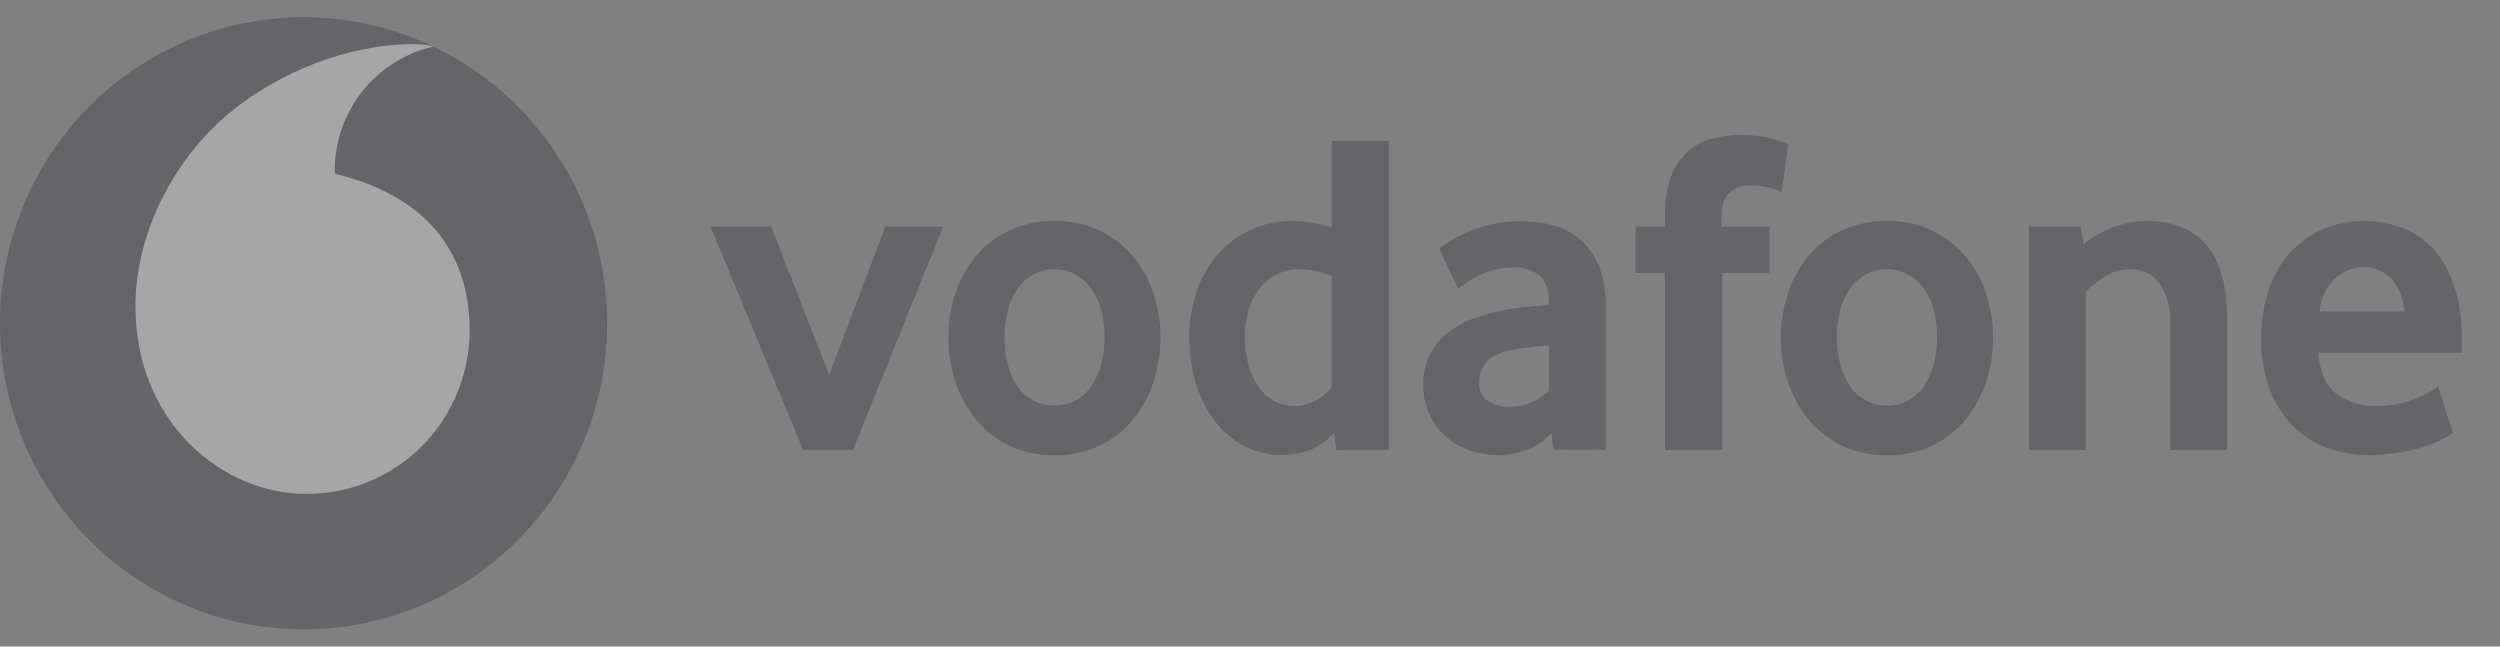 <svg width="116" height="30" viewBox="0 0 116 30" fill="none" xmlns="http://www.w3.org/2000/svg">
<rect x="0" y="0" width="116" height="30" fill="#808080" stroke="none"/>
<g opacity="0.3" clip-path="url(#clip0_1561_42203)">
<path d="M28.171 15C28.171 18.766 26.687 22.378 24.046 25.042C21.404 27.705 17.821 29.201 14.086 29.201C10.35 29.201 6.767 27.705 4.126 25.042C1.484 22.378 0 18.766 0 15C0 11.234 1.484 7.622 4.126 4.958C6.767 2.295 10.35 0.799 14.086 0.799C17.821 0.799 21.404 2.295 24.046 4.958C26.687 7.622 28.171 11.234 28.171 15Z" fill="#202430"/>
<path d="M14.202 22.915C10.331 22.928 6.304 19.603 6.283 14.251C6.276 10.713 8.171 7.312 10.583 5.292C12.948 3.32 16.178 2.063 19.108 2.049C19.45 2.036 19.792 2.073 20.123 2.159C18.837 2.445 17.684 3.16 16.85 4.189C16.017 5.217 15.552 6.499 15.53 7.827C15.53 7.923 15.53 8.02 15.544 8.061C19.837 9.112 21.779 11.723 21.793 15.337C21.79 16.337 21.592 17.328 21.208 18.251C20.825 19.174 20.264 20.012 19.559 20.716C18.854 21.42 18.017 21.977 17.098 22.354C16.178 22.731 15.194 22.922 14.202 22.915Z" fill="white"/>
<path d="M37.269 20.881L32.969 10.514H35.783L38.475 17.398L41.078 10.514H43.763L39.579 20.881H37.269ZM51.252 15.646C51.255 15.229 51.205 14.813 51.102 14.409C51.015 14.052 50.863 13.714 50.652 13.413C50.463 13.14 50.216 12.913 49.93 12.747C49.625 12.573 49.279 12.485 48.928 12.492C48.578 12.485 48.232 12.573 47.927 12.747C47.637 12.911 47.388 13.139 47.197 13.413C46.989 13.716 46.838 14.057 46.755 14.416C46.652 14.818 46.602 15.231 46.605 15.646C46.601 16.063 46.651 16.479 46.755 16.883C46.84 17.239 46.986 17.578 47.184 17.886C47.372 18.175 47.63 18.413 47.934 18.575C48.238 18.737 48.578 18.819 48.922 18.813C49.265 18.824 49.605 18.744 49.909 18.581C50.213 18.418 50.469 18.179 50.652 17.886C50.86 17.583 51.012 17.246 51.102 16.89C51.206 16.483 51.256 16.065 51.252 15.646ZM53.848 15.653C53.849 16.329 53.745 17.001 53.542 17.645C53.343 18.281 53.032 18.875 52.622 19.397C52.182 19.955 51.619 20.4 50.978 20.699C50.336 20.997 49.634 21.14 48.928 21.115C48.222 21.138 47.519 20.995 46.877 20.697C46.235 20.398 45.67 19.953 45.228 19.397C44.819 18.874 44.507 18.28 44.308 17.645C43.903 16.355 43.903 14.971 44.308 13.681C44.508 13.052 44.819 12.465 45.228 11.95C45.644 11.434 46.167 11.016 46.761 10.727C47.438 10.403 48.18 10.243 48.928 10.259C49.63 10.24 50.327 10.382 50.965 10.675C51.604 10.968 52.168 11.404 52.615 11.95C53.024 12.458 53.337 13.035 53.542 13.681C53.746 14.327 53.848 14.986 53.848 15.653ZM61.794 12.802C61.343 12.61 60.86 12.505 60.37 12.492C59.987 12.474 59.606 12.552 59.26 12.72C58.915 12.888 58.617 13.14 58.394 13.454C58.178 13.756 58.017 14.093 57.917 14.45C57.811 14.819 57.758 15.201 57.76 15.584C57.758 16 57.803 16.415 57.896 16.821C57.978 17.187 58.123 17.536 58.325 17.851C58.51 18.142 58.757 18.386 59.048 18.566C59.334 18.744 59.682 18.841 60.07 18.841C60.421 18.833 60.765 18.738 61.072 18.566C61.366 18.426 61.616 18.207 61.794 17.934V12.802ZM62.005 20.881L61.903 20.084C61.632 20.382 61.308 20.626 60.949 20.806C60.428 21.03 59.864 21.134 59.298 21.111C58.732 21.087 58.179 20.936 57.678 20.668C57.142 20.371 56.676 19.958 56.315 19.459C55.934 18.934 55.648 18.346 55.47 17.721C55.279 17.051 55.182 16.357 55.184 15.66C55.184 14.979 55.279 14.32 55.477 13.674C55.669 13.047 55.977 12.462 56.383 11.95C56.823 11.401 57.383 10.962 58.019 10.669C58.655 10.375 59.35 10.235 60.05 10.259C60.595 10.259 61.174 10.363 61.794 10.562V6.543H64.438V20.881H62.005ZM71.88 16.017C71.297 16.056 70.716 16.13 70.142 16.237C69.57 16.354 69.174 16.546 68.949 16.828C68.739 17.085 68.623 17.408 68.622 17.741C68.622 18.085 68.745 18.36 68.997 18.566C69.302 18.791 69.675 18.903 70.053 18.882C70.394 18.882 70.735 18.813 71.055 18.669C71.358 18.536 71.637 18.352 71.88 18.126V16.017ZM72.091 20.867L71.989 20.098C71.686 20.428 71.314 20.684 70.898 20.847C70.025 21.195 69.056 21.21 68.172 20.888C67.538 20.675 66.989 20.262 66.605 19.71C66.221 19.159 66.023 18.497 66.04 17.824C66.031 17.37 66.126 16.921 66.319 16.51C66.512 16.1 66.796 15.741 67.15 15.46C67.508 15.18 67.905 14.955 68.329 14.794C69.141 14.504 69.986 14.319 70.844 14.244L71.866 14.148V13.997C71.866 13.427 71.716 13.021 71.423 12.774C71.074 12.512 70.644 12.383 70.21 12.41C69.438 12.414 68.686 12.659 68.057 13.111C67.919 13.199 67.787 13.295 67.661 13.399L66.782 11.531C67.204 11.208 67.667 10.944 68.159 10.747C69.44 10.21 70.861 10.119 72.2 10.486C72.66 10.631 73.081 10.881 73.431 11.215C73.78 11.55 74.049 11.961 74.217 12.417C74.422 12.992 74.519 13.6 74.503 14.21V20.874L72.091 20.867ZM82.674 8.906C82.203 8.693 81.69 8.59 81.174 8.604C80.813 8.604 80.5 8.714 80.255 8.94C80.002 9.16 79.88 9.524 79.88 10.026V10.514H82.101V12.664H79.9V20.881H77.256V12.664H75.893V10.514H77.256V9.964C77.256 9.284 77.345 8.714 77.515 8.246C77.654 7.828 77.889 7.448 78.2 7.138C78.511 6.828 78.891 6.596 79.307 6.46C80.522 6.133 81.808 6.213 82.974 6.687L82.674 8.906ZM89.883 15.646C89.885 15.229 89.835 14.813 89.734 14.409C89.647 14.052 89.494 13.714 89.284 13.413C89.094 13.14 88.848 12.913 88.561 12.747C88.256 12.573 87.91 12.485 87.56 12.492C87.209 12.485 86.863 12.573 86.558 12.747C86.27 12.912 86.021 13.14 85.829 13.413C85.62 13.717 85.467 14.057 85.379 14.416C85.172 15.227 85.172 16.078 85.379 16.89C85.469 17.244 85.616 17.58 85.815 17.886C86.002 18.169 86.251 18.404 86.544 18.573C86.856 18.742 87.206 18.827 87.56 18.82C87.903 18.829 88.242 18.747 88.545 18.583C88.847 18.419 89.102 18.179 89.284 17.886C89.491 17.583 89.644 17.246 89.734 16.89C89.836 16.483 89.886 16.065 89.883 15.646ZM92.48 15.653C92.481 16.329 92.378 17.001 92.173 17.645C91.976 18.281 91.664 18.875 91.253 19.397C90.814 19.955 90.251 20.4 89.609 20.699C88.968 20.997 88.266 21.14 87.56 21.115C86.853 21.138 86.151 20.995 85.508 20.697C84.866 20.398 84.302 19.953 83.859 19.397C83.45 18.874 83.139 18.28 82.939 17.645C82.529 16.356 82.529 14.97 82.939 13.681C83.137 13.053 83.446 12.466 83.853 11.95C84.271 11.433 84.796 11.015 85.393 10.727C86.069 10.403 86.811 10.243 87.56 10.259C88.261 10.24 88.958 10.382 89.597 10.675C90.236 10.968 90.8 11.404 91.246 11.95C91.655 12.458 91.969 13.035 92.173 13.681C92.378 14.327 92.48 14.986 92.48 15.653ZM100.691 20.881V14.973C100.732 14.323 100.56 13.679 100.201 13.138C100.041 12.928 99.835 12.76 99.597 12.648C99.36 12.535 99.1 12.482 98.838 12.492C98.433 12.488 98.036 12.6 97.693 12.815C97.364 13.016 97.059 13.256 96.787 13.53V20.881H94.142V10.514H96.555L96.677 11.338C97.509 10.639 98.559 10.257 99.642 10.259C100.187 10.259 100.684 10.342 101.141 10.507C101.587 10.669 101.986 10.938 102.306 11.29C102.64 11.647 102.892 12.114 103.07 12.685C103.247 13.262 103.335 13.949 103.335 14.746V20.881H100.691ZM111.56 14.45C111.541 14.128 111.465 13.812 111.336 13.516C111.23 13.273 111.077 13.053 110.886 12.87C110.556 12.562 110.123 12.39 109.673 12.389C109.19 12.398 108.726 12.581 108.364 12.905C108.147 13.1 107.97 13.338 107.845 13.603C107.72 13.869 107.648 14.157 107.635 14.45H111.56ZM107.574 16.367C107.628 17.24 107.901 17.872 108.392 18.257C108.932 18.662 109.593 18.868 110.266 18.841C110.895 18.84 111.518 18.724 112.106 18.497C112.321 18.411 112.531 18.31 112.733 18.195C112.87 18.116 112.998 18.021 113.114 17.913L113.823 20.084C113.422 20.358 112.983 20.571 112.521 20.716C111.678 20.977 110.801 21.111 109.918 21.115C109.269 21.117 108.623 21.008 108.01 20.792C107.414 20.582 106.872 20.242 106.422 19.796C105.946 19.315 105.575 18.739 105.332 18.105C105.044 17.338 104.905 16.521 104.923 15.701C104.923 14.822 105.053 14.052 105.298 13.379C105.603 12.456 106.193 11.655 106.981 11.094C107.769 10.533 108.715 10.24 109.68 10.259C110.301 10.253 110.917 10.363 111.499 10.582C112.051 10.795 112.528 11.132 112.93 11.579C113.339 12.032 113.659 12.616 113.891 13.338C114.129 14.052 114.245 14.904 114.245 15.893V16.367H107.574Z" fill="#202430"/>
</g>
<defs>
<clipPath id="clip0_1561_42203">
<rect width="115.154" height="30" fill="white"/>
</clipPath>
</defs>
</svg>
